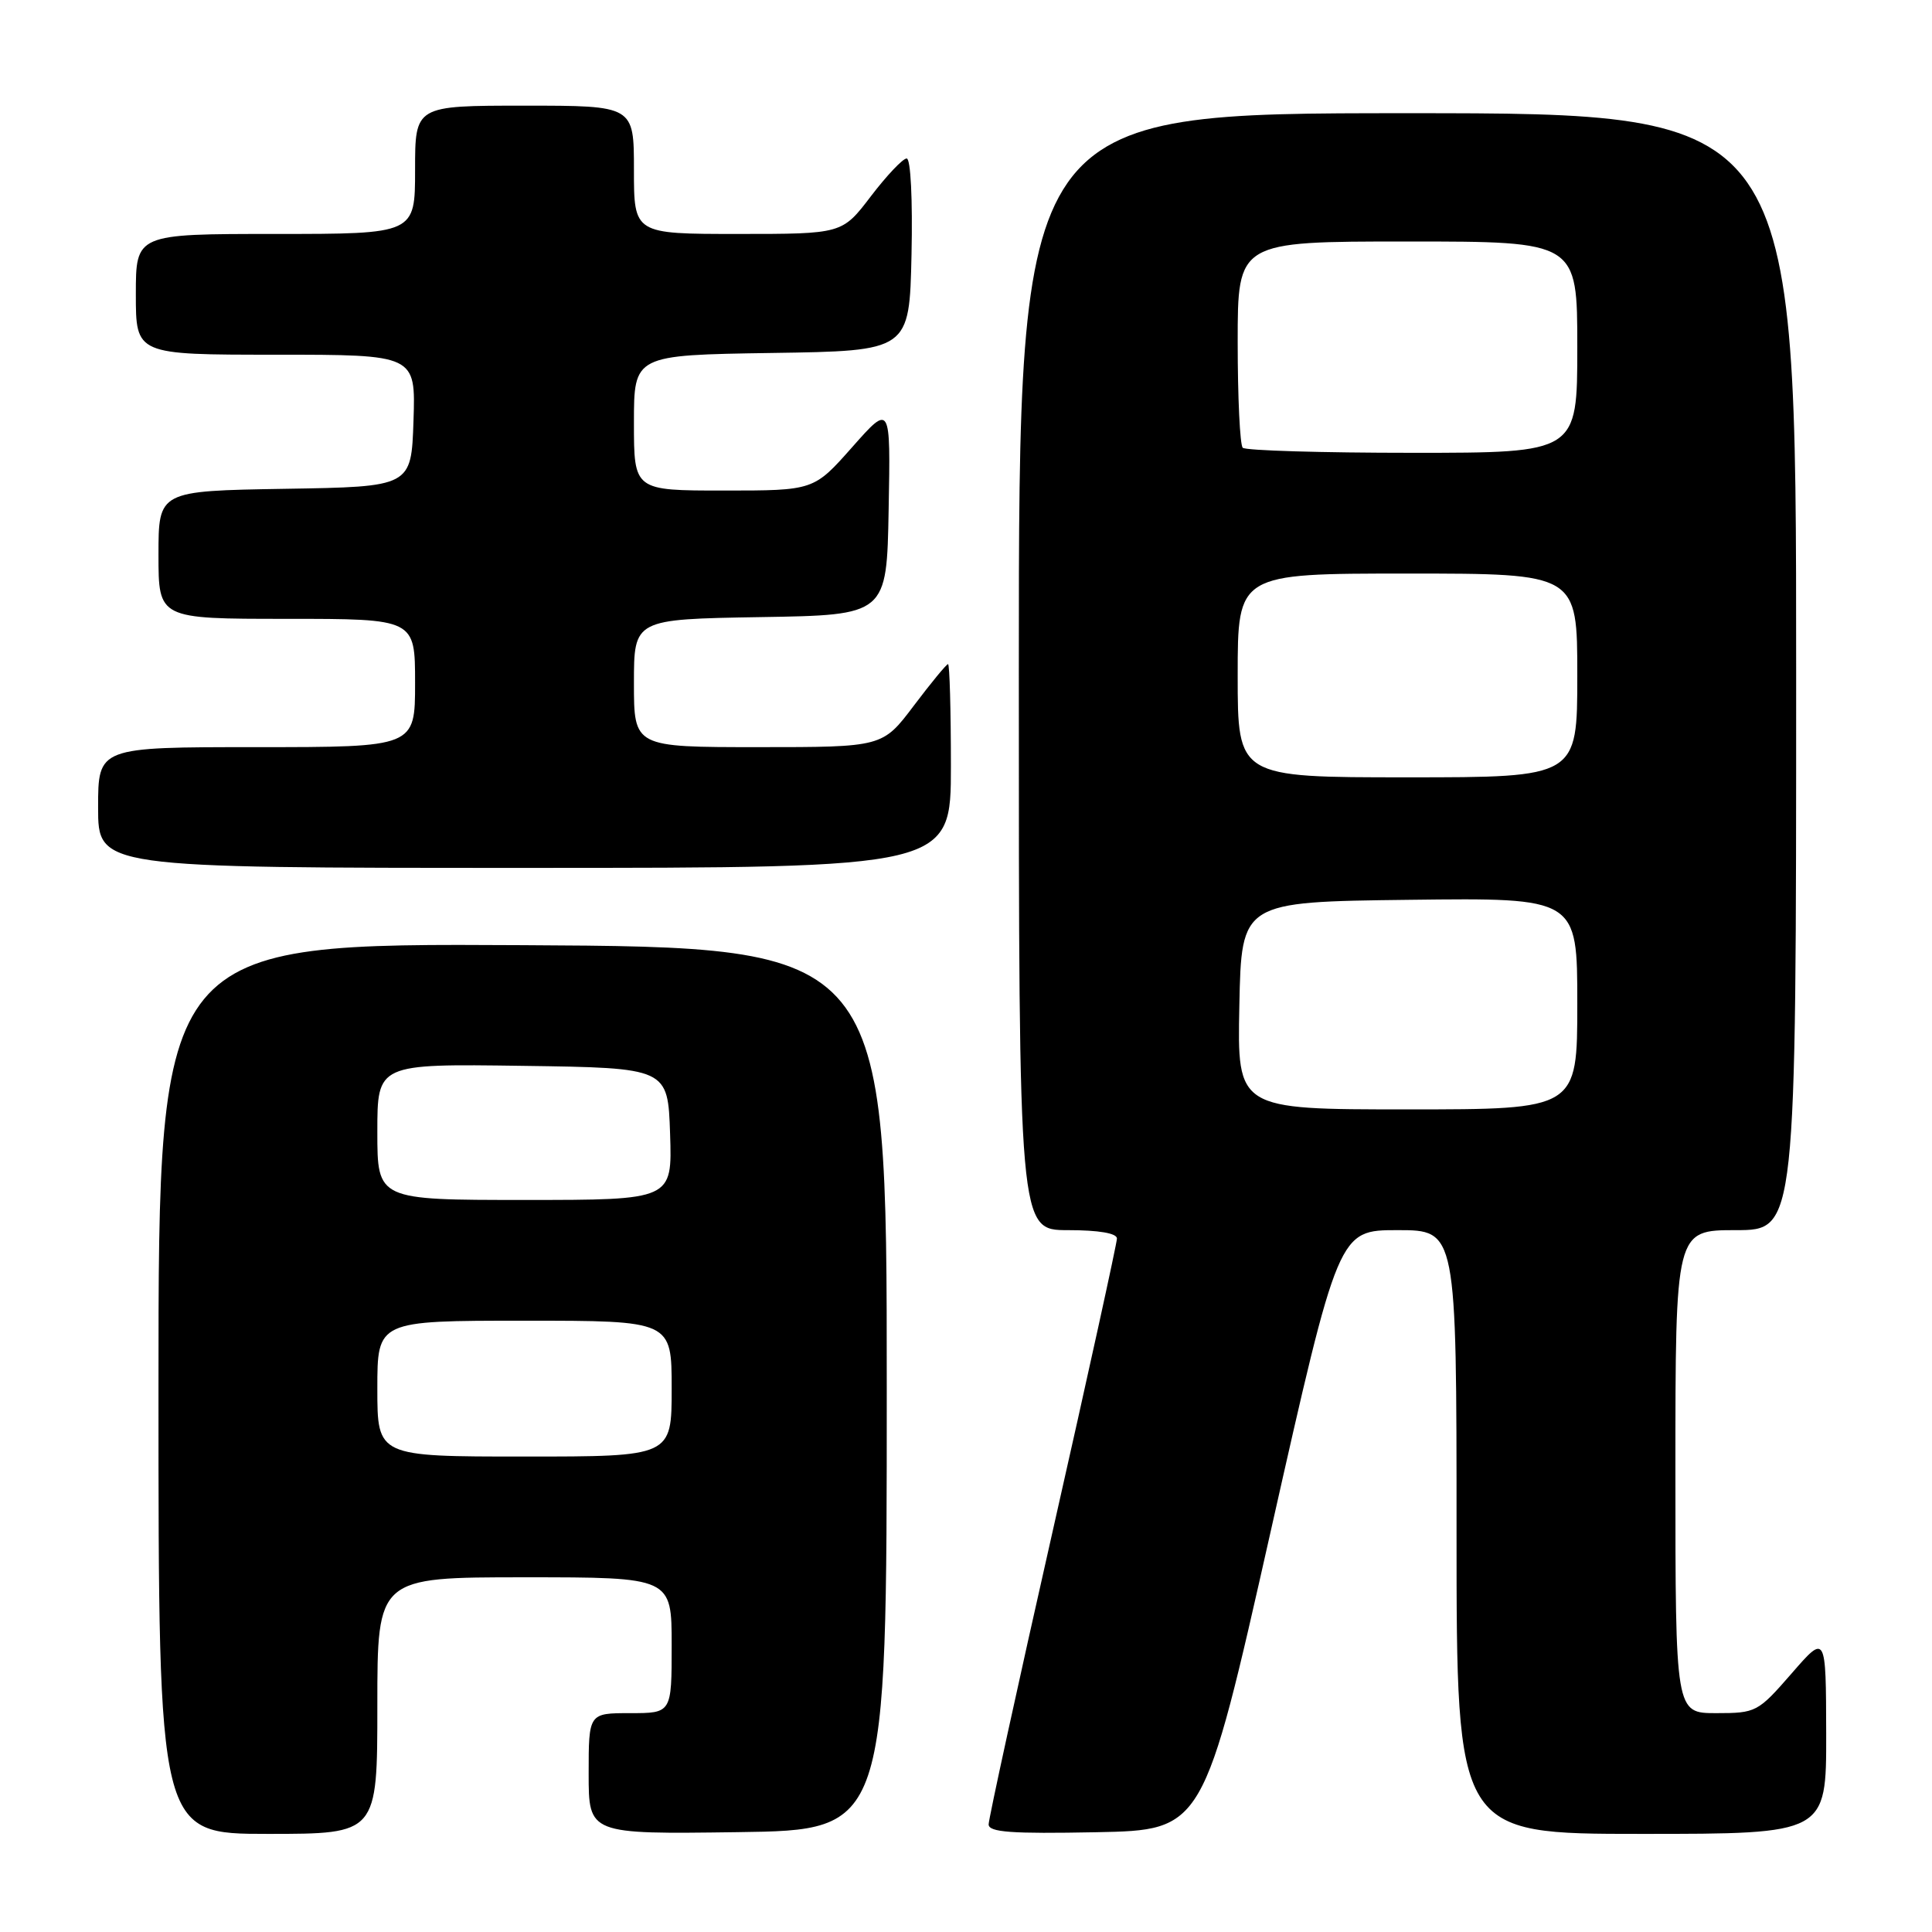 <?xml version="1.0" encoding="UTF-8" standalone="no"?>
<!DOCTYPE svg PUBLIC "-//W3C//DTD SVG 1.1//EN" "http://www.w3.org/Graphics/SVG/1.1/DTD/svg11.dtd" >
<svg xmlns="http://www.w3.org/2000/svg" xmlns:xlink="http://www.w3.org/1999/xlink" version="1.1" viewBox="0 0 256 256">
 <g >
 <path fill="currentColor"
d=" M 50.00 226.00 C 50.00 209.00 50.00 209.00 69.50 209.00 C 89.00 209.00 89.00 209.00 89.00 218.00 C 89.00 227.00 89.00 227.00 83.50 227.00 C 78.00 227.00 78.00 227.00 78.00 235.02 C 78.00 243.04 78.00 243.04 97.75 242.77 C 117.50 242.50 117.50 242.50 117.50 184.00 C 117.50 125.50 117.50 125.50 69.25 125.24 C 21.00 124.98 21.00 124.98 21.00 183.99 C 21.00 243.00 21.00 243.00 35.50 243.00 C 50.00 243.00 50.00 243.00 50.00 226.00 Z  M 168.41 202.75 C 177.36 163.00 177.36 163.00 185.18 163.00 C 193.00 163.00 193.00 163.00 193.00 203.00 C 193.00 243.00 193.00 243.00 217.50 243.00 C 242.00 243.00 242.00 243.00 241.98 229.75 C 241.95 216.50 241.95 216.50 237.39 221.75 C 232.93 226.87 232.69 227.00 227.41 227.00 C 222.00 227.00 222.00 227.00 222.00 195.00 C 222.00 163.00 222.00 163.00 230.00 163.00 C 238.00 163.00 238.00 163.00 238.00 89.00 C 238.00 15.00 238.00 15.00 186.50 15.00 C 135.00 15.00 135.00 15.00 135.00 89.00 C 135.00 163.00 135.00 163.00 141.50 163.00 C 145.60 163.00 148.00 163.41 148.00 164.11 C 148.00 164.72 144.18 182.14 139.50 202.82 C 134.82 223.50 131.00 241.01 131.00 241.74 C 131.00 242.78 133.98 243.00 145.23 242.78 C 159.46 242.50 159.46 242.50 168.41 202.75 Z  M 126.00 101.50 C 126.00 94.08 125.83 88.00 125.62 88.00 C 125.41 88.00 123.37 90.48 121.09 93.50 C 116.94 99.00 116.94 99.00 100.47 99.00 C 84.00 99.00 84.00 99.00 84.00 90.52 C 84.00 82.05 84.00 82.05 100.75 81.77 C 117.50 81.50 117.50 81.50 117.75 67.50 C 118.01 53.50 118.01 53.50 112.92 59.25 C 107.83 65.00 107.83 65.00 95.92 65.00 C 84.00 65.00 84.00 65.00 84.00 56.02 C 84.00 47.05 84.00 47.05 102.25 46.77 C 120.50 46.50 120.50 46.50 120.78 33.75 C 120.94 26.43 120.67 21.00 120.14 21.00 C 119.63 21.00 117.50 23.25 115.40 26.00 C 111.59 31.00 111.59 31.00 97.79 31.00 C 84.00 31.00 84.00 31.00 84.00 22.50 C 84.00 14.00 84.00 14.00 69.50 14.00 C 55.00 14.00 55.00 14.00 55.00 22.50 C 55.00 31.00 55.00 31.00 36.50 31.00 C 18.00 31.00 18.00 31.00 18.00 39.00 C 18.00 47.00 18.00 47.00 36.54 47.00 C 55.08 47.00 55.08 47.00 54.79 55.75 C 54.50 64.50 54.50 64.50 37.75 64.77 C 21.00 65.05 21.00 65.05 21.00 73.52 C 21.00 82.00 21.00 82.00 38.00 82.00 C 55.00 82.00 55.00 82.00 55.00 90.50 C 55.00 99.00 55.00 99.00 34.00 99.00 C 13.00 99.00 13.00 99.00 13.00 107.00 C 13.00 115.00 13.00 115.00 69.50 115.00 C 126.00 115.00 126.00 115.00 126.00 101.50 Z  M 50.00 184.00 C 50.00 175.00 50.00 175.00 69.50 175.00 C 89.00 175.00 89.00 175.00 89.00 184.00 C 89.00 193.00 89.00 193.00 69.50 193.00 C 50.00 193.00 50.00 193.00 50.00 184.00 Z  M 50.00 149.98 C 50.00 140.96 50.00 140.96 69.25 141.23 C 88.50 141.50 88.50 141.50 88.79 150.25 C 89.08 159.00 89.08 159.00 69.54 159.00 C 50.00 159.00 50.00 159.00 50.00 149.98 Z  M 164.22 133.25 C 164.50 119.50 164.50 119.50 186.75 119.23 C 209.00 118.96 209.00 118.96 209.00 132.98 C 209.00 147.00 209.00 147.00 186.47 147.00 C 163.94 147.00 163.94 147.00 164.22 133.25 Z  M 164.00 89.50 C 164.00 76.00 164.00 76.00 186.50 76.00 C 209.00 76.00 209.00 76.00 209.00 89.50 C 209.00 103.00 209.00 103.00 186.50 103.00 C 164.00 103.00 164.00 103.00 164.00 89.50 Z  M 164.67 59.33 C 164.30 58.97 164.00 52.67 164.00 45.33 C 164.00 32.00 164.00 32.00 186.50 32.00 C 209.00 32.00 209.00 32.00 209.00 46.00 C 209.00 60.00 209.00 60.00 187.17 60.00 C 175.16 60.00 165.03 59.70 164.67 59.33 Z "/>
</g>
</svg>